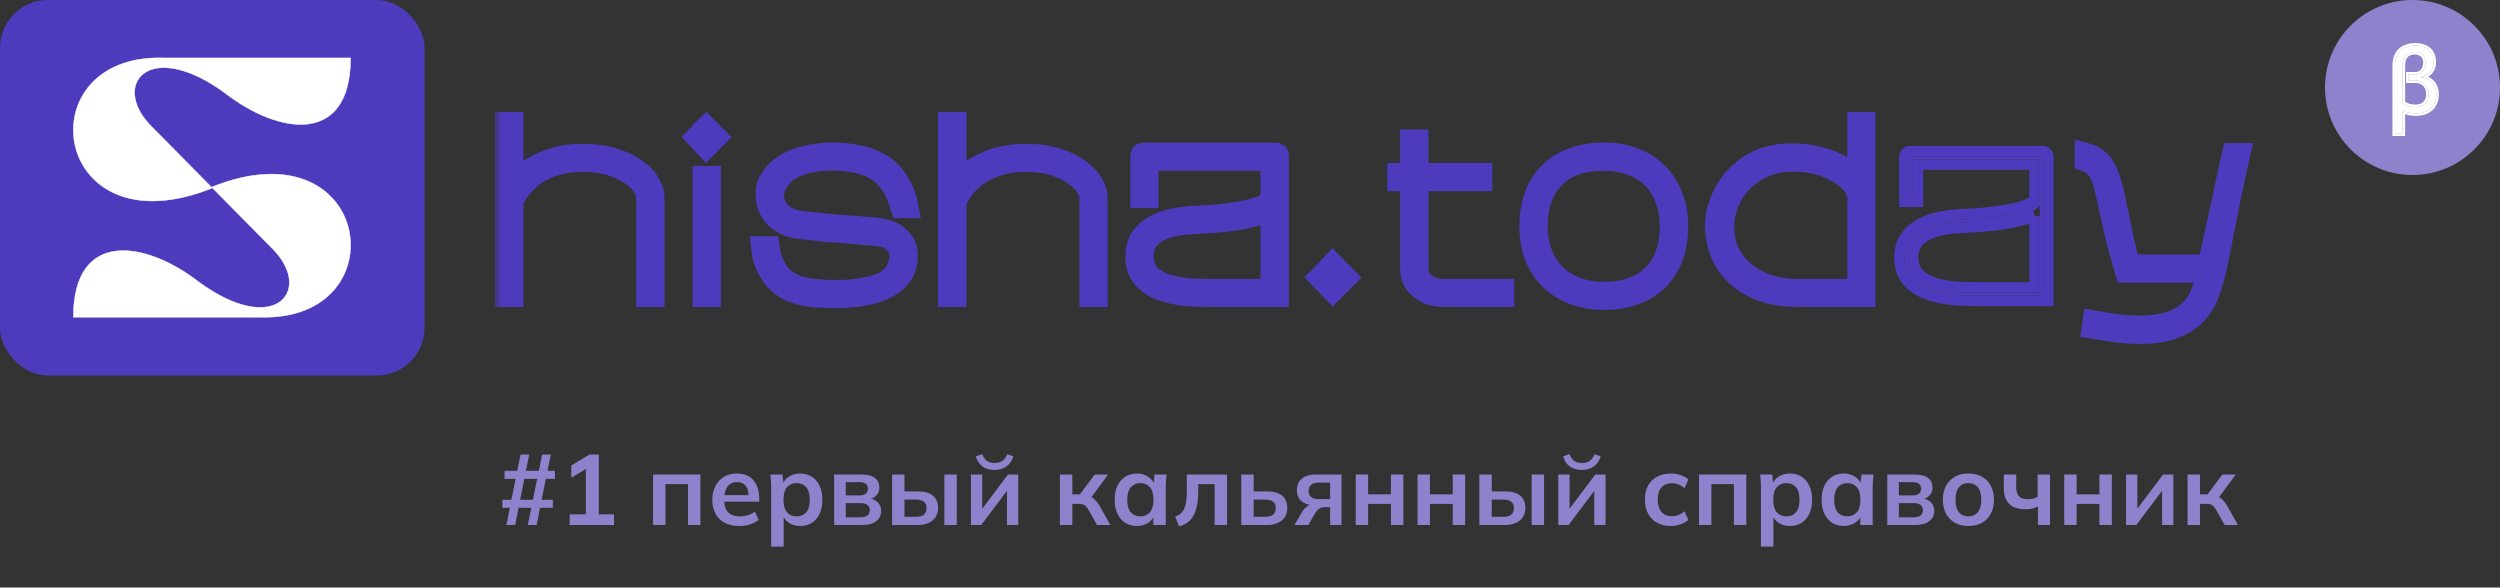 <svg width="200" height="47" viewBox="0 0 200 47" fill="none" xmlns="http://www.w3.org/2000/svg">
<rect x="0" y="0" width="200" height="47" fill="#333333" stroke="none"/>
<path d="M175.005 42V37.96H175.997V39.544H176.605L177.79 37.96H178.861L177.374 39.976L177.158 39.664C177.307 39.68 177.437 39.72 177.549 39.784C177.667 39.848 177.776 39.939 177.878 40.056C177.984 40.168 178.088 40.312 178.189 40.488L179.038 42H177.973L177.286 40.784C177.216 40.661 177.147 40.565 177.077 40.496C177.008 40.427 176.931 40.379 176.846 40.352C176.76 40.325 176.656 40.312 176.533 40.312H175.997V42H175.005Z" fill="#8D82CB"/>
<path d="M170.084 42V37.96H170.988V41.016H170.748L173.044 37.96H173.868V42H172.964V38.936H173.212L170.908 42H170.084Z" fill="#8D82CB"/>
<path d="M165.138 42V37.96H166.13V39.544H167.954V37.96H168.946V42H167.954V40.312H166.13V42H165.138Z" fill="#8D82CB"/>
<path d="M163.034 42V40.528C162.885 40.597 162.73 40.651 162.57 40.688C162.41 40.725 162.242 40.744 162.066 40.744C161.474 40.744 161.032 40.603 160.738 40.32C160.45 40.037 160.306 39.616 160.306 39.056V37.96H161.298V38.968C161.298 39.309 161.373 39.557 161.522 39.712C161.672 39.861 161.912 39.936 162.242 39.936C162.397 39.936 162.536 39.92 162.658 39.888C162.781 39.856 162.898 39.805 163.01 39.736V37.96H164.002V42H163.034Z" fill="#8D82CB"/>
<path d="M157.471 42.08C157.055 42.08 156.695 41.995 156.391 41.824C156.087 41.653 155.85 41.411 155.679 41.096C155.514 40.781 155.431 40.408 155.431 39.976C155.431 39.544 155.514 39.173 155.679 38.864C155.85 38.549 156.087 38.307 156.391 38.136C156.695 37.965 157.055 37.88 157.471 37.88C157.887 37.88 158.247 37.965 158.551 38.136C158.86 38.307 159.098 38.549 159.263 38.864C159.434 39.173 159.519 39.544 159.519 39.976C159.519 40.408 159.434 40.781 159.263 41.096C159.098 41.411 158.86 41.653 158.551 41.824C158.247 41.995 157.887 42.08 157.471 42.08ZM157.471 41.312C157.786 41.312 158.036 41.203 158.223 40.984C158.41 40.76 158.503 40.424 158.503 39.976C158.503 39.528 158.41 39.195 158.223 38.976C158.036 38.757 157.786 38.648 157.471 38.648C157.156 38.648 156.906 38.757 156.719 38.976C156.532 39.195 156.439 39.528 156.439 39.976C156.439 40.424 156.532 40.76 156.719 40.984C156.906 41.203 157.156 41.312 157.471 41.312Z" fill="#8D82CB"/>
<path d="M150.982 42V37.96H153.134C153.641 37.96 154.011 38.053 154.246 38.24C154.481 38.421 154.598 38.68 154.598 39.016C154.598 39.272 154.513 39.485 154.342 39.656C154.171 39.827 153.945 39.933 153.662 39.976V39.864C154.009 39.885 154.275 39.987 154.462 40.168C154.649 40.349 154.742 40.584 154.742 40.872C154.742 41.219 154.609 41.493 154.342 41.696C154.075 41.899 153.697 42 153.206 42H150.982ZM151.91 41.384H153.102C153.337 41.384 153.515 41.336 153.638 41.24C153.766 41.144 153.83 41.003 153.83 40.816C153.83 40.629 153.766 40.488 153.638 40.392C153.515 40.296 153.337 40.248 153.102 40.248H151.91V41.384ZM151.91 39.632H153.014C153.227 39.632 153.393 39.587 153.51 39.496C153.627 39.4 153.686 39.267 153.686 39.096C153.686 38.925 153.627 38.795 153.51 38.704C153.393 38.613 153.227 38.568 153.014 38.568H151.91V39.632Z" fill="#8D82CB"/>
<path d="M147.504 42.08C147.152 42.08 146.842 41.997 146.576 41.832C146.309 41.661 146.101 41.419 145.952 41.104C145.802 40.789 145.728 40.413 145.728 39.976C145.728 39.539 145.802 39.165 145.952 38.856C146.101 38.541 146.309 38.301 146.576 38.136C146.842 37.965 147.152 37.88 147.504 37.88C147.845 37.88 148.144 37.965 148.4 38.136C148.661 38.301 148.834 38.525 148.92 38.808H148.832L148.92 37.96H149.88C149.864 38.125 149.848 38.293 149.832 38.464C149.821 38.635 149.816 38.803 149.816 38.968V42H148.824L148.816 41.168H148.912C148.826 41.445 148.653 41.667 148.392 41.832C148.13 41.997 147.834 42.08 147.504 42.08ZM147.784 41.312C148.098 41.312 148.352 41.203 148.544 40.984C148.736 40.76 148.832 40.424 148.832 39.976C148.832 39.528 148.736 39.195 148.544 38.976C148.352 38.757 148.098 38.648 147.784 38.648C147.469 38.648 147.216 38.757 147.024 38.976C146.832 39.195 146.736 39.528 146.736 39.976C146.736 40.424 146.829 40.76 147.016 40.984C147.208 41.203 147.464 41.312 147.784 41.312Z" fill="#8D82CB"/>
<path d="M140.873 43.728V38.968C140.873 38.803 140.868 38.635 140.857 38.464C140.847 38.293 140.831 38.125 140.809 37.96H141.777L141.865 38.808H141.777C141.857 38.525 142.025 38.301 142.281 38.136C142.543 37.965 142.844 37.88 143.185 37.88C143.543 37.88 143.855 37.965 144.121 38.136C144.388 38.301 144.596 38.541 144.745 38.856C144.895 39.165 144.969 39.539 144.969 39.976C144.969 40.413 144.895 40.789 144.745 41.104C144.596 41.419 144.388 41.661 144.121 41.832C143.855 41.997 143.543 42.08 143.185 42.08C142.849 42.08 142.553 41.997 142.297 41.832C142.041 41.667 141.871 41.445 141.785 41.168H141.873V43.728H140.873ZM142.905 41.312C143.225 41.312 143.481 41.203 143.673 40.984C143.865 40.76 143.961 40.424 143.961 39.976C143.961 39.528 143.865 39.195 143.673 38.976C143.481 38.757 143.225 38.648 142.905 38.648C142.591 38.648 142.337 38.757 142.145 38.976C141.953 39.195 141.857 39.528 141.857 39.976C141.857 40.424 141.953 40.76 142.145 40.984C142.337 41.203 142.591 41.312 142.905 41.312Z" fill="#8D82CB"/>
<path d="M135.92 42V37.96H139.704V42H138.712V38.728H136.912V42H135.92Z" fill="#8D82CB"/>
<path d="M133.667 42.08C133.251 42.08 132.886 41.995 132.571 41.824C132.262 41.653 132.022 41.411 131.851 41.096C131.68 40.776 131.595 40.397 131.595 39.96C131.595 39.523 131.68 39.149 131.851 38.84C132.027 38.531 132.27 38.293 132.579 38.128C132.888 37.963 133.251 37.88 133.667 37.88C133.934 37.88 134.192 37.923 134.443 38.008C134.699 38.088 134.907 38.205 135.067 38.36L134.763 39.056C134.619 38.923 134.456 38.824 134.275 38.76C134.099 38.691 133.926 38.656 133.755 38.656C133.398 38.656 133.118 38.768 132.915 38.992C132.718 39.216 132.619 39.541 132.619 39.968C132.619 40.395 132.718 40.723 132.915 40.952C133.118 41.181 133.398 41.296 133.755 41.296C133.92 41.296 134.091 41.264 134.267 41.2C134.448 41.136 134.614 41.037 134.763 40.904L135.067 41.592C134.902 41.747 134.691 41.867 134.435 41.952C134.184 42.037 133.928 42.08 133.667 42.08Z" fill="#8D82CB"/>
<path d="M124.662 42V37.96H125.566V41.016H125.326L127.622 37.96H128.446V42H127.542V38.936H127.79L125.486 42H124.662ZM126.55 37.592C126.283 37.592 126.048 37.549 125.846 37.464C125.643 37.373 125.475 37.248 125.342 37.088C125.208 36.923 125.112 36.728 125.054 36.504L125.566 36.328C125.656 36.573 125.782 36.755 125.942 36.872C126.102 36.984 126.307 37.04 126.558 37.04C126.808 37.04 127.014 36.984 127.174 36.872C127.334 36.76 127.464 36.581 127.566 36.336L128.054 36.504C127.942 36.861 127.755 37.133 127.494 37.32C127.238 37.501 126.923 37.592 126.55 37.592Z" fill="#8D82CB"/>
<path d="M118.349 42V37.96H119.341V39.312H120.405C120.944 39.312 121.349 39.427 121.621 39.656C121.893 39.88 122.029 40.205 122.029 40.632C122.029 40.909 121.965 41.152 121.837 41.36C121.709 41.563 121.523 41.72 121.277 41.832C121.037 41.944 120.747 42 120.405 42H118.349ZM119.341 41.344H120.269C120.541 41.344 120.749 41.288 120.893 41.176C121.037 41.059 121.109 40.883 121.109 40.648C121.109 40.413 121.037 40.243 120.893 40.136C120.755 40.024 120.547 39.968 120.269 39.968H119.341V41.344ZM122.533 42V37.96H123.525V42H122.533Z" fill="#8D82CB"/>
<path d="M113.404 42V37.96H114.396V39.544H116.22V37.96H117.212V42H116.22V40.312H114.396V42H113.404Z" fill="#8D82CB"/>
<path d="M108.459 42V37.96H109.451V39.544H111.275V37.96H112.267V42H111.275V40.312H109.451V42H108.459Z" fill="#8D82CB"/>
<path d="M103.56 42L104.176 40.936C104.283 40.755 104.413 40.611 104.568 40.504C104.728 40.392 104.893 40.336 105.064 40.336H105.24L105.232 40.424C104.757 40.424 104.392 40.32 104.136 40.112C103.88 39.904 103.752 39.6 103.752 39.2C103.752 38.805 103.883 38.501 104.144 38.288C104.411 38.069 104.8 37.96 105.312 37.96H107.32V42H106.408V40.576H105.952C105.787 40.576 105.64 40.621 105.512 40.712C105.389 40.803 105.285 40.92 105.2 41.064L104.672 42H103.56ZM105.504 39.928H106.408V38.608H105.504C105.232 38.608 105.027 38.667 104.888 38.784C104.755 38.901 104.688 39.061 104.688 39.264C104.688 39.477 104.755 39.643 104.888 39.76C105.027 39.872 105.232 39.928 105.504 39.928Z" fill="#8D82CB"/>
<path d="M99.302 42V37.96H100.294V39.312H101.358C101.897 39.312 102.302 39.427 102.574 39.656C102.846 39.88 102.982 40.205 102.982 40.632C102.982 40.909 102.918 41.152 102.79 41.36C102.662 41.563 102.476 41.72 102.23 41.832C101.99 41.944 101.7 42 101.358 42H99.302ZM100.294 41.344H101.222C101.494 41.344 101.702 41.288 101.846 41.176C101.99 41.059 102.062 40.883 102.062 40.648C102.062 40.413 101.99 40.243 101.846 40.136C101.708 40.024 101.5 39.968 101.222 39.968H100.294V41.344Z" fill="#8D82CB"/>
<path d="M94.323 42.112L94.011 41.328C94.187 41.264 94.334 41.181 94.451 41.08C94.574 40.973 94.67 40.84 94.739 40.68C94.814 40.515 94.867 40.312 94.899 40.072C94.931 39.827 94.947 39.536 94.947 39.2V37.96H98.163V42H97.171V38.728H95.859V39.232C95.859 39.813 95.806 40.301 95.699 40.696C95.593 41.085 95.427 41.395 95.203 41.624C94.979 41.853 94.686 42.016 94.323 42.112Z" fill="#8D82CB"/>
<path d="M90.949 42.08C90.597 42.08 90.288 41.997 90.021 41.832C89.754 41.661 89.546 41.419 89.397 41.104C89.248 40.789 89.173 40.413 89.173 39.976C89.173 39.539 89.248 39.165 89.397 38.856C89.546 38.541 89.754 38.301 90.021 38.136C90.288 37.965 90.597 37.88 90.949 37.88C91.29 37.88 91.589 37.965 91.845 38.136C92.106 38.301 92.28 38.525 92.365 38.808H92.277L92.365 37.96H93.325C93.309 38.125 93.293 38.293 93.277 38.464C93.266 38.635 93.261 38.803 93.261 38.968V42H92.269L92.261 41.168H92.357C92.272 41.445 92.098 41.667 91.837 41.832C91.576 41.997 91.28 42.08 90.949 42.08ZM91.229 41.312C91.544 41.312 91.797 41.203 91.989 40.984C92.181 40.76 92.277 40.424 92.277 39.976C92.277 39.528 92.181 39.195 91.989 38.976C91.797 38.757 91.544 38.648 91.229 38.648C90.914 38.648 90.661 38.757 90.469 38.976C90.277 39.195 90.181 39.528 90.181 39.976C90.181 40.424 90.274 40.76 90.461 40.984C90.653 41.203 90.909 41.312 91.229 41.312Z" fill="#8D82CB"/>
<path d="M84.795 42V37.96H85.787V39.544H86.395L87.579 37.96H88.651L87.163 39.976L86.947 39.664C87.096 39.68 87.227 39.72 87.339 39.784C87.456 39.848 87.565 39.939 87.667 40.056C87.773 40.168 87.877 40.312 87.979 40.488L88.827 42H87.763L87.075 40.784C87.005 40.661 86.936 40.565 86.867 40.496C86.797 40.427 86.72 40.379 86.635 40.352C86.549 40.325 86.445 40.312 86.323 40.312H85.787V42H84.795Z" fill="#8D82CB"/>
<path d="M77.677 42V37.96H78.581V41.016H78.341L80.637 37.96H81.461V42H80.557V38.936H80.805L78.501 42H77.677ZM79.565 37.592C79.299 37.592 79.064 37.549 78.861 37.464C78.659 37.373 78.491 37.248 78.357 37.088C78.224 36.923 78.128 36.728 78.069 36.504L78.581 36.328C78.672 36.573 78.797 36.755 78.957 36.872C79.117 36.984 79.323 37.04 79.573 37.04C79.824 37.04 80.029 36.984 80.189 36.872C80.349 36.76 80.48 36.581 80.581 36.336L81.069 36.504C80.957 36.861 80.771 37.133 80.509 37.32C80.253 37.501 79.939 37.592 79.565 37.592Z" fill="#8D82CB"/>
<path d="M71.365 42V37.96H72.357V39.312H73.421C73.96 39.312 74.365 39.427 74.637 39.656C74.909 39.88 75.045 40.205 75.045 40.632C75.045 40.909 74.981 41.152 74.853 41.36C74.725 41.563 74.538 41.72 74.293 41.832C74.053 41.944 73.762 42 73.421 42H71.365ZM72.357 41.344H73.285C73.557 41.344 73.765 41.288 73.909 41.176C74.053 41.059 74.125 40.883 74.125 40.648C74.125 40.413 74.053 40.243 73.909 40.136C73.77 40.024 73.562 39.968 73.285 39.968H72.357V41.344ZM75.549 42V37.96H76.541V42H75.549Z" fill="#8D82CB"/>
<path d="M66.732 42V37.96H68.884C69.391 37.96 69.761 38.053 69.996 38.24C70.231 38.421 70.348 38.68 70.348 39.016C70.348 39.272 70.263 39.485 70.092 39.656C69.921 39.827 69.695 39.933 69.412 39.976V39.864C69.759 39.885 70.025 39.987 70.212 40.168C70.399 40.349 70.492 40.584 70.492 40.872C70.492 41.219 70.359 41.493 70.092 41.696C69.825 41.899 69.447 42 68.956 42H66.732ZM67.66 41.384H68.852C69.087 41.384 69.265 41.336 69.388 41.24C69.516 41.144 69.58 41.003 69.58 40.816C69.58 40.629 69.516 40.488 69.388 40.392C69.265 40.296 69.087 40.248 68.852 40.248H67.66V41.384ZM67.66 39.632H68.764C68.977 39.632 69.143 39.587 69.26 39.496C69.377 39.4 69.436 39.267 69.436 39.096C69.436 38.925 69.377 38.795 69.26 38.704C69.143 38.613 68.977 38.568 68.764 38.568H67.66V39.632Z" fill="#8D82CB"/>
<path d="M61.694 43.728V38.968C61.694 38.803 61.688 38.635 61.678 38.464C61.667 38.293 61.651 38.125 61.63 37.96H62.598L62.686 38.808H62.598C62.678 38.525 62.846 38.301 63.102 38.136C63.363 37.965 63.664 37.88 64.006 37.88C64.363 37.88 64.675 37.965 64.942 38.136C65.208 38.301 65.416 38.541 65.566 38.856C65.715 39.165 65.79 39.539 65.79 39.976C65.79 40.413 65.715 40.789 65.566 41.104C65.416 41.419 65.208 41.661 64.942 41.832C64.675 41.997 64.363 42.08 64.006 42.08C63.67 42.08 63.374 41.997 63.118 41.832C62.862 41.667 62.691 41.445 62.606 41.168H62.694V43.728H61.694ZM63.726 41.312C64.046 41.312 64.302 41.203 64.494 40.984C64.686 40.76 64.782 40.424 64.782 39.976C64.782 39.528 64.686 39.195 64.494 38.976C64.302 38.757 64.046 38.648 63.726 38.648C63.411 38.648 63.158 38.757 62.966 38.976C62.774 39.195 62.678 39.528 62.678 39.976C62.678 40.424 62.774 40.76 62.966 40.984C63.158 41.203 63.411 41.312 63.726 41.312Z" fill="#8D82CB"/>
<path d="M59.154 42.08C58.476 42.08 57.946 41.893 57.562 41.52C57.178 41.147 56.986 40.635 56.986 39.984C56.986 39.563 57.068 39.195 57.234 38.88C57.399 38.565 57.628 38.32 57.922 38.144C58.22 37.968 58.567 37.88 58.962 37.88C59.351 37.88 59.676 37.963 59.938 38.128C60.199 38.293 60.396 38.525 60.53 38.824C60.668 39.123 60.738 39.472 60.738 39.872V40.136H57.794V39.608H60.026L59.89 39.72C59.89 39.347 59.81 39.061 59.65 38.864C59.495 38.667 59.268 38.568 58.97 38.568C58.639 38.568 58.383 38.685 58.202 38.92C58.026 39.155 57.938 39.483 57.938 39.904V40.008C57.938 40.445 58.044 40.773 58.258 40.992C58.476 41.205 58.783 41.312 59.178 41.312C59.407 41.312 59.62 41.283 59.818 41.224C60.02 41.16 60.212 41.059 60.394 40.92L60.69 41.592C60.498 41.747 60.268 41.867 60.002 41.952C59.735 42.037 59.452 42.08 59.154 42.08Z" fill="#8D82CB"/>
<path d="M52.248 42V37.96H56.032V42H55.04V38.728H53.24V42H52.248Z" fill="#8D82CB"/>
<path d="M45.575 42V41.144H46.871V37.224H47.367L45.703 38.216V37.24L47.167 36.36H47.904V41.144H49.12V42H45.575Z" fill="#8D82CB"/>
<path d="M40.515 42L40.787 40.624H40.187V39.984H40.907L41.251 38.312H40.363V37.664H41.379L41.643 36.36H42.339L42.075 37.664H43.107L43.371 36.36H44.067L43.803 37.664H44.395V38.312H43.667L43.331 39.984H44.227V40.624H43.203L42.931 42H42.227L42.507 40.624H41.483L41.219 42H40.515ZM41.611 39.984H42.635L42.971 38.312H41.947L41.611 39.984Z" fill="#8D82CB"/>
<mask id="path-28-outside-1_22_5" maskUnits="userSpaceOnUse" x="39.6" y="7.958" width="141" height="20" fill="black">
<rect fill="white" x="39.6" y="7.958" width="141" height="20"/>
<path d="M40.6 9.958H40.874V15.406C41.105 14.979 41.409 14.587 41.786 14.231C42.163 13.875 42.594 13.572 43.081 13.323C43.567 13.062 44.102 12.86 44.685 12.718C45.281 12.575 45.907 12.504 46.563 12.504C47.56 12.504 48.411 12.623 49.116 12.86C49.834 13.086 50.417 13.37 50.867 13.715C51.317 14.047 51.645 14.403 51.852 14.783C52.058 15.151 52.161 15.471 52.161 15.744V23.561H51.906V15.744C51.906 15.519 51.803 15.24 51.596 14.908C51.402 14.563 51.086 14.231 50.648 13.911C50.222 13.59 49.669 13.317 48.989 13.091C48.32 12.866 47.512 12.753 46.563 12.753C45.883 12.753 45.275 12.825 44.74 12.967C44.205 13.109 43.731 13.287 43.318 13.501C42.904 13.715 42.552 13.952 42.26 14.213C41.968 14.474 41.725 14.729 41.531 14.979C41.36 15.216 41.208 15.448 41.075 15.673C40.941 15.899 40.874 16.166 40.874 16.474V23.561H40.6V9.958Z"/>
<path d="M56.675 14.267V23.561H56.402V14.267H56.675ZM55.91 10.973L55.928 10.955C55.952 10.931 55.995 10.89 56.056 10.83C56.116 10.759 56.177 10.688 56.238 10.617C56.274 10.569 56.311 10.528 56.347 10.492C56.396 10.445 56.444 10.397 56.493 10.35L57.113 10.973L56.493 11.596L55.91 10.973Z"/>
<path d="M61.652 21.602C61.336 21.032 61.166 20.604 61.097 19.9H61.389C61.458 20.419 61.561 20.789 61.889 21.442C62.217 22.095 62.728 22.575 63.421 22.884C63.712 23.038 64.168 23.163 64.788 23.258C65.42 23.353 66.107 23.4 66.849 23.4C67.299 23.4 67.748 23.383 68.198 23.347C68.66 23.299 69.092 23.228 69.493 23.133C69.906 23.038 70.283 22.92 70.624 22.777C70.964 22.623 71.237 22.439 71.444 22.225C71.712 21.952 71.894 21.661 71.991 21.353C72.1 21.044 72.155 20.771 72.155 20.534C72.155 20.403 72.125 20.213 72.064 19.964C72.015 19.715 71.833 19.454 71.517 19.181C71.189 18.896 70.721 18.73 70.113 18.682C69.785 18.658 69.487 18.635 69.219 18.611C68.964 18.587 68.733 18.563 68.526 18.54L67.523 18.451C67.256 18.427 67.025 18.409 66.831 18.397C66.648 18.385 66.442 18.373 66.211 18.362C65.98 18.338 65.694 18.308 65.353 18.273C65.013 18.237 64.557 18.184 63.986 18.112C63.548 18.065 63.165 17.958 62.837 17.792C62.521 17.626 62.26 17.43 62.053 17.204C61.846 16.967 61.694 16.712 61.597 16.439C61.5 16.154 61.451 15.875 61.451 15.602C61.451 15.543 61.457 15.394 61.469 15.157C61.482 14.908 61.627 14.587 61.907 14.195C62.15 13.851 62.454 13.566 62.819 13.341C63.184 13.103 63.579 12.919 64.004 12.789C64.442 12.646 64.885 12.546 65.335 12.486C65.785 12.427 66.211 12.397 66.612 12.397C66.977 12.397 67.365 12.421 67.779 12.468C68.204 12.516 68.648 12.599 69.11 12.718C69.122 12.718 69.134 12.724 69.146 12.735C69.159 12.735 69.171 12.735 69.183 12.735C70.24 13.056 71.031 13.59 71.553 14.338C71.754 14.625 72.246 15.312 72.46 16.452H72.203C71.945 15.664 71.967 15.667 71.663 15.086C71.359 14.504 70.964 14.035 70.478 13.679C69.991 13.311 69.42 13.05 68.763 12.896C68.107 12.729 67.378 12.646 66.575 12.646C65.846 12.646 65.183 12.718 64.588 12.86C64.004 13.002 63.536 13.181 63.184 13.394C62.782 13.632 62.436 13.958 62.144 14.373C61.865 14.789 61.725 15.222 61.725 15.673C61.725 16.219 61.931 16.7 62.345 17.115C62.77 17.531 63.33 17.78 64.022 17.863C64.606 17.922 65.062 17.97 65.39 18.006C65.73 18.041 66.01 18.071 66.229 18.095C66.448 18.106 66.642 18.124 66.812 18.148C66.995 18.16 67.213 18.178 67.469 18.201C67.736 18.213 68.071 18.237 68.472 18.273C68.885 18.308 69.438 18.356 70.131 18.415C70.447 18.451 70.745 18.516 71.025 18.611C71.304 18.706 71.547 18.842 71.754 19.02C71.961 19.187 72.125 19.388 72.246 19.626C72.368 19.863 72.429 20.142 72.429 20.463C72.429 21.104 72.258 21.632 71.918 22.047C71.59 22.451 71.158 22.771 70.624 23.009C70.101 23.246 69.505 23.412 68.836 23.507C68.18 23.602 67.523 23.65 66.867 23.65C66.247 23.65 65.67 23.626 65.135 23.578C64.612 23.531 64.132 23.436 63.694 23.294C63.257 23.139 62.867 22.931 62.527 22.67C62.187 22.397 61.895 22.041 61.652 21.602Z"/>
<path d="M76.048 9.958H76.321V15.406C76.552 14.979 76.856 14.587 77.233 14.231C77.61 13.875 78.041 13.572 78.528 13.323C79.014 13.062 79.549 12.86 80.132 12.718C80.728 12.575 81.354 12.504 82.011 12.504C83.007 12.504 83.858 12.623 84.564 12.86C85.281 13.086 85.864 13.37 86.314 13.715C86.764 14.047 87.092 14.403 87.299 14.783C87.505 15.151 87.609 15.471 87.609 15.744V23.561H87.353V15.744C87.353 15.519 87.25 15.24 87.043 14.908C86.849 14.563 86.533 14.231 86.095 13.911C85.67 13.59 85.117 13.317 84.436 13.091C83.767 12.866 82.959 12.753 82.011 12.753C81.33 12.753 80.722 12.825 80.187 12.967C79.652 13.109 79.178 13.287 78.765 13.501C78.351 13.715 77.999 13.952 77.707 14.213C77.415 14.474 77.172 14.729 76.978 14.979C76.808 15.216 76.656 15.448 76.522 15.673C76.388 15.899 76.321 16.166 76.321 16.474V23.561H76.048V9.958Z"/>
<path d="M95.037 17.756C94.721 17.78 94.375 17.828 93.998 17.899C93.633 17.97 93.281 18.077 92.94 18.219C92.6 18.362 92.29 18.552 92.01 18.789C91.743 19.015 91.554 19.293 91.445 19.626C91.336 19.899 91.287 20.195 91.299 20.516C91.299 20.896 91.378 21.258 91.536 21.602C91.694 21.934 91.943 22.207 92.284 22.421C92.576 22.635 92.91 22.801 93.287 22.92C93.676 23.038 94.071 23.127 94.472 23.187C94.885 23.246 95.293 23.282 95.694 23.294C96.107 23.305 96.484 23.311 96.824 23.311H101.839V16.367C101.705 16.534 101.499 16.682 101.219 16.813C100.952 16.931 100.648 17.038 100.307 17.133C99.967 17.228 99.602 17.311 99.213 17.382C98.824 17.442 98.447 17.495 98.082 17.543C97.718 17.578 97.377 17.608 97.061 17.632C96.745 17.655 96.484 17.673 96.277 17.685C95.9 17.709 95.597 17.727 95.365 17.738C95.305 17.75 95.238 17.756 95.165 17.756H95.037ZM91.026 20.534C91.026 19.988 91.141 19.531 91.372 19.163C91.615 18.795 91.925 18.498 92.302 18.273C92.691 18.035 93.123 17.857 93.597 17.738C94.071 17.62 94.545 17.543 95.019 17.507C95.129 17.483 95.372 17.465 95.749 17.454C95.979 17.442 96.283 17.424 96.66 17.4C97.049 17.377 97.469 17.341 97.918 17.293C98.368 17.234 98.818 17.169 99.268 17.098C99.73 17.014 100.144 16.919 100.52 16.813C100.897 16.694 101.213 16.552 101.456 16.385C101.699 16.219 101.827 16.029 101.839 15.816V12.664H91.682V15.641H91.427V12.433V12.433C91.427 12.423 91.435 12.415 91.445 12.415H102.079C102.098 12.415 102.112 12.43 102.112 12.448V23.561H96.824C96.46 23.561 96.064 23.555 95.639 23.543C95.214 23.519 94.782 23.477 94.344 23.418C93.919 23.347 93.505 23.246 93.104 23.115C92.703 22.985 92.345 22.807 92.028 22.581C91.725 22.356 91.481 22.077 91.299 21.744C91.117 21.412 91.026 21.009 91.026 20.534Z"/>
<path d="M105.761 22.207L105.779 22.19C105.816 22.154 105.876 22.089 105.961 21.994C106.059 21.899 106.156 21.798 106.253 21.691L106.618 21.299L107.511 22.207L106.618 23.098L105.761 22.207Z"/>
<path d="M113.008 14.041V11.364H113.281V14.041H118.387V14.29H113.281V21.513C113.281 21.81 113.342 22.071 113.464 22.296C113.597 22.522 113.768 22.712 113.974 22.866C114.193 23.009 114.43 23.121 114.685 23.204C114.953 23.276 115.226 23.311 115.506 23.311H120.138V23.561H115.506C115.153 23.561 114.825 23.513 114.521 23.418C114.23 23.311 113.968 23.169 113.737 22.991C113.506 22.813 113.324 22.599 113.19 22.35C113.069 22.101 113.008 21.822 113.008 21.513V14.29H111.987V14.041H113.008Z"/>
<path d="M122.549 18.112C122.549 17.21 122.683 16.403 122.95 15.691C123.217 14.979 123.6 14.379 124.099 13.893C124.609 13.406 125.217 13.038 125.922 12.789C126.64 12.528 127.436 12.397 128.311 12.397C129.186 12.397 129.977 12.534 130.682 12.807C131.399 13.08 132.007 13.471 132.505 13.982C133.004 14.48 133.387 15.08 133.654 15.78C133.921 16.48 134.055 17.258 134.055 18.112C134.055 19.026 133.921 19.834 133.654 20.534C133.387 21.234 133.004 21.828 132.505 22.314C132.007 22.801 131.399 23.169 130.682 23.418C129.977 23.667 129.186 23.792 128.311 23.792C127.436 23.792 126.64 23.655 125.922 23.383C125.217 23.11 124.609 22.724 124.099 22.225C123.6 21.727 123.217 21.133 122.95 20.445C122.683 19.744 122.549 18.967 122.549 18.112ZM124.245 14.106C123.296 15.068 122.822 16.403 122.822 18.112C122.822 18.931 122.95 19.673 123.205 20.338C123.461 21.003 123.825 21.572 124.299 22.047C124.786 22.522 125.363 22.89 126.032 23.151C126.713 23.412 127.472 23.543 128.311 23.543C129.186 23.543 129.958 23.418 130.627 23.169C131.308 22.92 131.879 22.564 132.341 22.101C132.815 21.626 133.174 21.056 133.417 20.391C133.66 19.715 133.782 18.955 133.782 18.112C133.782 17.293 133.654 16.552 133.399 15.887C133.156 15.21 132.797 14.635 132.323 14.16C131.849 13.685 131.271 13.317 130.59 13.056C129.922 12.795 129.162 12.664 128.311 12.664C126.548 12.664 125.193 13.145 124.245 14.106Z"/>
<path d="M137.752 20.035C137.642 19.727 137.557 19.418 137.497 19.109C137.436 18.789 137.405 18.468 137.405 18.148C137.405 18.124 137.399 18.059 137.387 17.952C137.387 17.845 137.399 17.697 137.424 17.507C137.448 17.317 137.491 17.098 137.551 16.848C137.624 16.587 137.728 16.29 137.861 15.958C138.141 15.293 138.53 14.706 139.028 14.195C139.539 13.661 140.153 13.24 140.87 12.931C141.587 12.623 142.42 12.468 143.368 12.468C144.061 12.468 144.699 12.54 145.283 12.682C145.866 12.813 146.389 12.991 146.851 13.216C147.313 13.43 147.708 13.685 148.036 13.982C148.365 14.267 148.614 14.563 148.784 14.872V9.958H149.039V23.561H143.861C143.01 23.561 142.244 23.471 141.563 23.294C140.894 23.104 140.305 22.848 139.794 22.528C139.284 22.207 138.858 21.834 138.518 21.406C138.19 20.979 137.934 20.522 137.752 20.035ZM137.734 18.184C137.734 18.896 137.873 19.566 138.153 20.195C138.445 20.813 138.852 21.353 139.375 21.816C139.91 22.279 140.554 22.647 141.308 22.92C142.061 23.181 142.912 23.311 143.861 23.311H148.784V15.744C148.76 15.507 148.681 15.264 148.547 15.014C148.413 14.753 148.207 14.498 147.927 14.249C147.477 13.833 146.869 13.477 146.104 13.181C145.338 12.884 144.426 12.735 143.368 12.735C142.554 12.735 141.8 12.884 141.107 13.181C140.426 13.477 139.831 13.875 139.32 14.373C138.822 14.872 138.433 15.454 138.153 16.118C137.873 16.771 137.734 17.459 137.734 18.184Z"/>
<path d="M166.983 12.466C167.165 12.514 167.329 12.591 167.475 12.698C167.633 12.793 167.779 12.905 167.913 13.036C168.132 13.273 168.314 13.57 168.46 13.926C168.618 14.271 168.752 14.74 168.861 15.155C168.983 15.559 169.039 15.922 169.124 16.385C169.221 16.836 169.313 17.181 169.398 17.632C169.52 18.308 169.694 19.048 169.828 19.677C169.961 20.294 170.132 20.852 170.338 21.351H176.793L178.726 12.448H179L178.935 12.73L178.872 13.018C178.872 13.018 178.787 13.404 178.726 13.641C178.678 13.879 178.623 14.146 178.562 14.443C178.477 14.822 178.386 15.238 178.289 15.689C178.191 16.14 178.117 16.681 178.007 17.156C177.91 17.619 177.842 17.994 177.733 18.481C177.635 18.956 177.572 19.416 177.475 19.855C177.366 20.378 177.241 20.943 177.132 21.465C177.022 21.987 176.857 22.506 176.702 23.024C176.508 23.677 176.24 24.217 175.9 24.645C175.572 25.084 175.183 25.434 174.733 25.695C174.295 25.968 173.809 26.164 173.274 26.282C172.739 26.413 172.174 26.49 171.578 26.514H171.104C170.557 26.514 169.998 26.478 169.426 26.407C168.867 26.336 168.241 26.241 167.548 26.122L167.585 25.855C168.278 25.974 168.904 26.069 169.463 26.14C170.022 26.211 170.569 26.247 171.104 26.247H171.56C172.156 26.223 172.715 26.146 173.238 26.015C173.76 25.897 174.228 25.707 174.642 25.446C175.055 25.197 175.414 24.864 175.718 24.449C176.021 24.045 176.259 23.547 176.429 22.953L176.72 21.6H170.156L169.725 20.067L169.261 18.257L168.861 16.385C168.764 15.922 168.684 15.559 168.574 15.155C168.465 14.74 168.381 14.336 168.223 14.015C168.077 13.695 167.901 13.428 167.694 13.214C167.487 12.989 167.25 12.834 166.983 12.751V12.466Z"/>
</mask>
<path d="M40.6 9.958H40.874V15.406C41.105 14.979 41.409 14.587 41.786 14.231C42.163 13.875 42.594 13.572 43.081 13.323C43.567 13.062 44.102 12.86 44.685 12.718C45.281 12.575 45.907 12.504 46.563 12.504C47.56 12.504 48.411 12.623 49.116 12.86C49.834 13.086 50.417 13.37 50.867 13.715C51.317 14.047 51.645 14.403 51.852 14.783C52.058 15.151 52.161 15.471 52.161 15.744V23.561H51.906V15.744C51.906 15.519 51.803 15.24 51.596 14.908C51.402 14.563 51.086 14.231 50.648 13.911C50.222 13.59 49.669 13.317 48.989 13.091C48.32 12.866 47.512 12.753 46.563 12.753C45.883 12.753 45.275 12.825 44.74 12.967C44.205 13.109 43.731 13.287 43.318 13.501C42.904 13.715 42.552 13.952 42.26 14.213C41.968 14.474 41.725 14.729 41.531 14.979C41.36 15.216 41.208 15.448 41.075 15.673C40.941 15.899 40.874 16.166 40.874 16.474V23.561H40.6V9.958Z" fill="#4D3BBD"/>
<path d="M56.675 14.267V23.561H56.402V14.267H56.675ZM55.91 10.973L55.928 10.955C55.952 10.931 55.995 10.89 56.056 10.83C56.116 10.759 56.177 10.688 56.238 10.617C56.274 10.569 56.311 10.528 56.347 10.492C56.396 10.445 56.444 10.397 56.493 10.35L57.113 10.973L56.493 11.596L55.91 10.973Z" fill="#4D3BBD"/>
<path d="M61.652 21.602C61.336 21.032 61.166 20.604 61.097 19.9H61.389C61.458 20.419 61.561 20.789 61.889 21.442C62.217 22.095 62.728 22.575 63.421 22.884C63.712 23.038 64.168 23.163 64.788 23.258C65.42 23.353 66.107 23.4 66.849 23.4C67.299 23.4 67.748 23.383 68.198 23.347C68.66 23.299 69.092 23.228 69.493 23.133C69.906 23.038 70.283 22.92 70.624 22.777C70.964 22.623 71.237 22.439 71.444 22.225C71.712 21.952 71.894 21.661 71.991 21.353C72.1 21.044 72.155 20.771 72.155 20.534C72.155 20.403 72.125 20.213 72.064 19.964C72.015 19.715 71.833 19.454 71.517 19.181C71.189 18.896 70.721 18.73 70.113 18.682C69.785 18.658 69.487 18.635 69.219 18.611C68.964 18.587 68.733 18.563 68.526 18.54L67.523 18.451C67.256 18.427 67.025 18.409 66.831 18.397C66.648 18.385 66.442 18.373 66.211 18.362C65.98 18.338 65.694 18.308 65.353 18.273C65.013 18.237 64.557 18.184 63.986 18.112C63.548 18.065 63.165 17.958 62.837 17.792C62.521 17.626 62.26 17.43 62.053 17.204C61.846 16.967 61.694 16.712 61.597 16.439C61.5 16.154 61.451 15.875 61.451 15.602C61.451 15.543 61.457 15.394 61.469 15.157C61.482 14.908 61.627 14.587 61.907 14.195C62.15 13.851 62.454 13.566 62.819 13.341C63.184 13.103 63.579 12.919 64.004 12.789C64.442 12.646 64.885 12.546 65.335 12.486C65.785 12.427 66.211 12.397 66.612 12.397C66.977 12.397 67.365 12.421 67.779 12.468C68.204 12.516 68.648 12.599 69.11 12.718C69.122 12.718 69.134 12.724 69.146 12.735C69.159 12.735 69.171 12.735 69.183 12.735C70.24 13.056 71.031 13.59 71.553 14.338C71.754 14.625 72.246 15.312 72.46 16.452H72.203C71.945 15.664 71.967 15.667 71.663 15.086C71.359 14.504 70.964 14.035 70.478 13.679C69.991 13.311 69.42 13.05 68.763 12.896C68.107 12.729 67.378 12.646 66.575 12.646C65.846 12.646 65.183 12.718 64.588 12.86C64.004 13.002 63.536 13.181 63.184 13.394C62.782 13.632 62.436 13.958 62.144 14.373C61.865 14.789 61.725 15.222 61.725 15.673C61.725 16.219 61.931 16.7 62.345 17.115C62.77 17.531 63.33 17.78 64.022 17.863C64.606 17.922 65.062 17.97 65.39 18.006C65.73 18.041 66.01 18.071 66.229 18.095C66.448 18.106 66.642 18.124 66.812 18.148C66.995 18.16 67.213 18.178 67.469 18.201C67.736 18.213 68.071 18.237 68.472 18.273C68.885 18.308 69.438 18.356 70.131 18.415C70.447 18.451 70.745 18.516 71.025 18.611C71.304 18.706 71.547 18.842 71.754 19.02C71.961 19.187 72.125 19.388 72.246 19.626C72.368 19.863 72.429 20.142 72.429 20.463C72.429 21.104 72.258 21.632 71.918 22.047C71.59 22.451 71.158 22.771 70.624 23.009C70.101 23.246 69.505 23.412 68.836 23.507C68.18 23.602 67.523 23.65 66.867 23.65C66.247 23.65 65.67 23.626 65.135 23.578C64.612 23.531 64.132 23.436 63.694 23.294C63.257 23.139 62.867 22.931 62.527 22.67C62.187 22.397 61.895 22.041 61.652 21.602Z" fill="#4D3BBD"/>
<path d="M76.048 9.958H76.321V15.406C76.552 14.979 76.856 14.587 77.233 14.231C77.61 13.875 78.041 13.572 78.528 13.323C79.014 13.062 79.549 12.86 80.132 12.718C80.728 12.575 81.354 12.504 82.011 12.504C83.007 12.504 83.858 12.623 84.564 12.86C85.281 13.086 85.864 13.37 86.314 13.715C86.764 14.047 87.092 14.403 87.299 14.783C87.505 15.151 87.609 15.471 87.609 15.744V23.561H87.353V15.744C87.353 15.519 87.25 15.24 87.043 14.908C86.849 14.563 86.533 14.231 86.095 13.911C85.67 13.59 85.117 13.317 84.436 13.091C83.767 12.866 82.959 12.753 82.011 12.753C81.33 12.753 80.722 12.825 80.187 12.967C79.652 13.109 79.178 13.287 78.765 13.501C78.351 13.715 77.999 13.952 77.707 14.213C77.415 14.474 77.172 14.729 76.978 14.979C76.808 15.216 76.656 15.448 76.522 15.673C76.388 15.899 76.321 16.166 76.321 16.474V23.561H76.048V9.958Z" fill="#4D3BBD"/>
<path d="M95.037 17.756C94.721 17.78 94.375 17.828 93.998 17.899C93.633 17.97 93.281 18.077 92.94 18.219C92.6 18.362 92.29 18.552 92.01 18.789C91.743 19.015 91.554 19.293 91.445 19.626C91.336 19.899 91.287 20.195 91.299 20.516C91.299 20.896 91.378 21.258 91.536 21.602C91.694 21.934 91.943 22.207 92.284 22.421C92.576 22.635 92.91 22.801 93.287 22.92C93.676 23.038 94.071 23.127 94.472 23.187C94.885 23.246 95.293 23.282 95.694 23.294C96.107 23.305 96.484 23.311 96.824 23.311H101.839V16.367C101.705 16.534 101.499 16.682 101.219 16.813C100.952 16.931 100.648 17.038 100.307 17.133C99.967 17.228 99.602 17.311 99.213 17.382C98.824 17.442 98.447 17.495 98.082 17.543C97.718 17.578 97.377 17.608 97.061 17.632C96.745 17.655 96.484 17.673 96.277 17.685C95.9 17.709 95.597 17.727 95.365 17.738C95.305 17.75 95.238 17.756 95.165 17.756H95.037ZM91.026 20.534C91.026 19.988 91.141 19.531 91.372 19.163C91.615 18.795 91.925 18.498 92.302 18.273C92.691 18.035 93.123 17.857 93.597 17.738C94.071 17.62 94.545 17.543 95.019 17.507C95.129 17.483 95.372 17.465 95.749 17.454C95.979 17.442 96.283 17.424 96.66 17.4C97.049 17.377 97.469 17.341 97.918 17.293C98.368 17.234 98.818 17.169 99.268 17.098C99.73 17.014 100.144 16.919 100.52 16.813C100.897 16.694 101.213 16.552 101.456 16.385C101.699 16.219 101.827 16.029 101.839 15.816V12.664H91.682V15.641H91.427V12.433V12.433C91.427 12.423 91.435 12.415 91.445 12.415H102.079C102.098 12.415 102.112 12.43 102.112 12.448V23.561H96.824C96.46 23.561 96.064 23.555 95.639 23.543C95.214 23.519 94.782 23.477 94.344 23.418C93.919 23.347 93.505 23.246 93.104 23.115C92.703 22.985 92.345 22.807 92.028 22.581C91.725 22.356 91.481 22.077 91.299 21.744C91.117 21.412 91.026 21.009 91.026 20.534Z" fill="#4D3BBD"/>
<path d="M105.761 22.207L105.779 22.19C105.816 22.154 105.876 22.089 105.961 21.994C106.059 21.899 106.156 21.798 106.253 21.691L106.618 21.299L107.511 22.207L106.618 23.098L105.761 22.207Z" fill="#4D3BBD"/>
<path d="M113.008 14.041V11.364H113.281V14.041H118.387V14.29H113.281V21.513C113.281 21.81 113.342 22.071 113.464 22.296C113.597 22.522 113.768 22.712 113.974 22.866C114.193 23.009 114.43 23.121 114.685 23.204C114.953 23.276 115.226 23.311 115.506 23.311H120.138V23.561H115.506C115.153 23.561 114.825 23.513 114.521 23.418C114.23 23.311 113.968 23.169 113.737 22.991C113.506 22.813 113.324 22.599 113.19 22.35C113.069 22.101 113.008 21.822 113.008 21.513V14.29H111.987V14.041H113.008Z" fill="#4D3BBD"/>
<path d="M122.549 18.112C122.549 17.21 122.683 16.403 122.95 15.691C123.217 14.979 123.6 14.379 124.099 13.893C124.609 13.406 125.217 13.038 125.922 12.789C126.64 12.528 127.436 12.397 128.311 12.397C129.186 12.397 129.977 12.534 130.682 12.807C131.399 13.08 132.007 13.471 132.505 13.982C133.004 14.48 133.387 15.08 133.654 15.78C133.921 16.48 134.055 17.258 134.055 18.112C134.055 19.026 133.921 19.834 133.654 20.534C133.387 21.234 133.004 21.828 132.505 22.314C132.007 22.801 131.399 23.169 130.682 23.418C129.977 23.667 129.186 23.792 128.311 23.792C127.436 23.792 126.64 23.655 125.922 23.383C125.217 23.11 124.609 22.724 124.099 22.225C123.6 21.727 123.217 21.133 122.95 20.445C122.683 19.744 122.549 18.967 122.549 18.112ZM124.245 14.106C123.296 15.068 122.822 16.403 122.822 18.112C122.822 18.931 122.95 19.673 123.205 20.338C123.461 21.003 123.825 21.572 124.299 22.047C124.786 22.522 125.363 22.89 126.032 23.151C126.713 23.412 127.472 23.543 128.311 23.543C129.186 23.543 129.958 23.418 130.627 23.169C131.308 22.92 131.879 22.564 132.341 22.101C132.815 21.626 133.174 21.056 133.417 20.391C133.66 19.715 133.782 18.955 133.782 18.112C133.782 17.293 133.654 16.552 133.399 15.887C133.156 15.21 132.797 14.635 132.323 14.16C131.849 13.685 131.271 13.317 130.59 13.056C129.922 12.795 129.162 12.664 128.311 12.664C126.548 12.664 125.193 13.145 124.245 14.106Z" fill="#4D3BBD"/>
<path d="M137.752 20.035C137.642 19.727 137.557 19.418 137.497 19.109C137.436 18.789 137.405 18.468 137.405 18.148C137.405 18.124 137.399 18.059 137.387 17.952C137.387 17.845 137.399 17.697 137.424 17.507C137.448 17.317 137.491 17.098 137.551 16.848C137.624 16.587 137.728 16.29 137.861 15.958C138.141 15.293 138.53 14.706 139.028 14.195C139.539 13.661 140.153 13.24 140.87 12.931C141.587 12.623 142.42 12.468 143.368 12.468C144.061 12.468 144.699 12.54 145.283 12.682C145.866 12.813 146.389 12.991 146.851 13.216C147.313 13.43 147.708 13.685 148.036 13.982C148.365 14.267 148.614 14.563 148.784 14.872V9.958H149.039V23.561H143.861C143.01 23.561 142.244 23.471 141.563 23.294C140.894 23.104 140.305 22.848 139.794 22.528C139.284 22.207 138.858 21.834 138.518 21.406C138.19 20.979 137.934 20.522 137.752 20.035ZM137.734 18.184C137.734 18.896 137.873 19.566 138.153 20.195C138.445 20.813 138.852 21.353 139.375 21.816C139.91 22.279 140.554 22.647 141.308 22.92C142.061 23.181 142.912 23.311 143.861 23.311H148.784V15.744C148.76 15.507 148.681 15.264 148.547 15.014C148.413 14.753 148.207 14.498 147.927 14.249C147.477 13.833 146.869 13.477 146.104 13.181C145.338 12.884 144.426 12.735 143.368 12.735C142.554 12.735 141.8 12.884 141.107 13.181C140.426 13.477 139.831 13.875 139.32 14.373C138.822 14.872 138.433 15.454 138.153 16.118C137.873 16.771 137.734 17.459 137.734 18.184Z" fill="#4D3BBD"/>
<path d="M166.983 12.466C167.165 12.514 167.329 12.591 167.475 12.698C167.633 12.793 167.779 12.905 167.913 13.036C168.132 13.273 168.314 13.57 168.46 13.926C168.618 14.271 168.752 14.74 168.861 15.155C168.983 15.559 169.039 15.922 169.124 16.385C169.221 16.836 169.313 17.181 169.398 17.632C169.52 18.308 169.694 19.048 169.828 19.677C169.961 20.294 170.132 20.852 170.338 21.351H176.793L178.726 12.448H179L178.935 12.73L178.872 13.018C178.872 13.018 178.787 13.404 178.726 13.641C178.678 13.879 178.623 14.146 178.562 14.443C178.477 14.822 178.386 15.238 178.289 15.689C178.191 16.14 178.117 16.681 178.007 17.156C177.91 17.619 177.842 17.994 177.733 18.481C177.635 18.956 177.572 19.416 177.475 19.855C177.366 20.378 177.241 20.943 177.132 21.465C177.022 21.987 176.857 22.506 176.702 23.024C176.508 23.677 176.24 24.217 175.9 24.645C175.572 25.084 175.183 25.434 174.733 25.695C174.295 25.968 173.809 26.164 173.274 26.282C172.739 26.413 172.174 26.49 171.578 26.514H171.104C170.557 26.514 169.998 26.478 169.426 26.407C168.867 26.336 168.241 26.241 167.548 26.122L167.585 25.855C168.278 25.974 168.904 26.069 169.463 26.14C170.022 26.211 170.569 26.247 171.104 26.247H171.56C172.156 26.223 172.715 26.146 173.238 26.015C173.76 25.897 174.228 25.707 174.642 25.446C175.055 25.197 175.414 24.864 175.718 24.449C176.021 24.045 176.259 23.547 176.429 22.953L176.72 21.6H170.156L169.725 20.067L169.261 18.257L168.861 16.385C168.764 15.922 168.684 15.559 168.574 15.155C168.465 14.74 168.381 14.336 168.223 14.015C168.077 13.695 167.901 13.428 167.694 13.214C167.487 12.989 167.25 12.834 166.983 12.751V12.466Z" fill="#4D3BBD"/>
<path d="M40.6 9.958H40.874V15.406C41.105 14.979 41.409 14.587 41.786 14.231C42.163 13.875 42.594 13.572 43.081 13.323C43.567 13.062 44.102 12.86 44.685 12.718C45.281 12.575 45.907 12.504 46.563 12.504C47.56 12.504 48.411 12.623 49.116 12.86C49.834 13.086 50.417 13.37 50.867 13.715C51.317 14.047 51.645 14.403 51.852 14.783C52.058 15.151 52.161 15.471 52.161 15.744V23.561H51.906V15.744C51.906 15.519 51.803 15.24 51.596 14.908C51.402 14.563 51.086 14.231 50.648 13.911C50.222 13.59 49.669 13.317 48.989 13.091C48.32 12.866 47.512 12.753 46.563 12.753C45.883 12.753 45.275 12.825 44.74 12.967C44.205 13.109 43.731 13.287 43.318 13.501C42.904 13.715 42.552 13.952 42.26 14.213C41.968 14.474 41.725 14.729 41.531 14.979C41.36 15.216 41.208 15.448 41.075 15.673C40.941 15.899 40.874 16.166 40.874 16.474V23.561H40.6V9.958Z" stroke="#4D3BBD" stroke-width="2" mask="url(#path-28-outside-1_22_5)"/>
<path d="M56.675 14.267V23.561H56.402V14.267H56.675ZM55.91 10.973L55.928 10.955C55.952 10.931 55.995 10.89 56.056 10.83C56.116 10.759 56.177 10.688 56.238 10.617C56.274 10.569 56.311 10.528 56.347 10.492C56.396 10.445 56.444 10.397 56.493 10.35L57.113 10.973L56.493 11.596L55.91 10.973Z" stroke="#4D3BBD" stroke-width="2" mask="url(#path-28-outside-1_22_5)"/>
<path d="M61.652 21.602C61.336 21.032 61.166 20.604 61.097 19.9H61.389C61.458 20.419 61.561 20.789 61.889 21.442C62.217 22.095 62.728 22.575 63.421 22.884C63.712 23.038 64.168 23.163 64.788 23.258C65.42 23.353 66.107 23.4 66.849 23.4C67.299 23.4 67.748 23.383 68.198 23.347C68.66 23.299 69.092 23.228 69.493 23.133C69.906 23.038 70.283 22.92 70.624 22.777C70.964 22.623 71.237 22.439 71.444 22.225C71.712 21.952 71.894 21.661 71.991 21.353C72.1 21.044 72.155 20.771 72.155 20.534C72.155 20.403 72.125 20.213 72.064 19.964C72.015 19.715 71.833 19.454 71.517 19.181C71.189 18.896 70.721 18.73 70.113 18.682C69.785 18.658 69.487 18.635 69.219 18.611C68.964 18.587 68.733 18.563 68.526 18.54L67.523 18.451C67.256 18.427 67.025 18.409 66.831 18.397C66.648 18.385 66.442 18.373 66.211 18.362C65.98 18.338 65.694 18.308 65.353 18.273C65.013 18.237 64.557 18.184 63.986 18.112C63.548 18.065 63.165 17.958 62.837 17.792C62.521 17.626 62.26 17.43 62.053 17.204C61.846 16.967 61.694 16.712 61.597 16.439C61.5 16.154 61.451 15.875 61.451 15.602C61.451 15.543 61.457 15.394 61.469 15.157C61.482 14.908 61.627 14.587 61.907 14.195C62.15 13.851 62.454 13.566 62.819 13.341C63.184 13.103 63.579 12.919 64.004 12.789C64.442 12.646 64.885 12.546 65.335 12.486C65.785 12.427 66.211 12.397 66.612 12.397C66.977 12.397 67.365 12.421 67.779 12.468C68.204 12.516 68.648 12.599 69.11 12.718C69.122 12.718 69.134 12.724 69.146 12.735C69.159 12.735 69.171 12.735 69.183 12.735C70.24 13.056 71.031 13.59 71.553 14.338C71.754 14.625 72.246 15.312 72.46 16.452H72.203C71.945 15.664 71.967 15.667 71.663 15.086C71.359 14.504 70.964 14.035 70.478 13.679C69.991 13.311 69.42 13.05 68.763 12.896C68.107 12.729 67.378 12.646 66.575 12.646C65.846 12.646 65.183 12.718 64.588 12.86C64.004 13.002 63.536 13.181 63.184 13.394C62.782 13.632 62.436 13.958 62.144 14.373C61.865 14.789 61.725 15.222 61.725 15.673C61.725 16.219 61.931 16.7 62.345 17.115C62.77 17.531 63.33 17.78 64.022 17.863C64.606 17.922 65.062 17.97 65.39 18.006C65.73 18.041 66.01 18.071 66.229 18.095C66.448 18.106 66.642 18.124 66.812 18.148C66.995 18.16 67.213 18.178 67.469 18.201C67.736 18.213 68.071 18.237 68.472 18.273C68.885 18.308 69.438 18.356 70.131 18.415C70.447 18.451 70.745 18.516 71.025 18.611C71.304 18.706 71.547 18.842 71.754 19.02C71.961 19.187 72.125 19.388 72.246 19.626C72.368 19.863 72.429 20.142 72.429 20.463C72.429 21.104 72.258 21.632 71.918 22.047C71.59 22.451 71.158 22.771 70.624 23.009C70.101 23.246 69.505 23.412 68.836 23.507C68.18 23.602 67.523 23.65 66.867 23.65C66.247 23.65 65.67 23.626 65.135 23.578C64.612 23.531 64.132 23.436 63.694 23.294C63.257 23.139 62.867 22.931 62.527 22.67C62.187 22.397 61.895 22.041 61.652 21.602Z" stroke="#4D3BBD" stroke-width="2" mask="url(#path-28-outside-1_22_5)"/>
<path d="M76.048 9.958H76.321V15.406C76.552 14.979 76.856 14.587 77.233 14.231C77.61 13.875 78.041 13.572 78.528 13.323C79.014 13.062 79.549 12.86 80.132 12.718C80.728 12.575 81.354 12.504 82.011 12.504C83.007 12.504 83.858 12.623 84.564 12.86C85.281 13.086 85.864 13.37 86.314 13.715C86.764 14.047 87.092 14.403 87.299 14.783C87.505 15.151 87.609 15.471 87.609 15.744V23.561H87.353V15.744C87.353 15.519 87.25 15.24 87.043 14.908C86.849 14.563 86.533 14.231 86.095 13.911C85.67 13.59 85.117 13.317 84.436 13.091C83.767 12.866 82.959 12.753 82.011 12.753C81.33 12.753 80.722 12.825 80.187 12.967C79.652 13.109 79.178 13.287 78.765 13.501C78.351 13.715 77.999 13.952 77.707 14.213C77.415 14.474 77.172 14.729 76.978 14.979C76.808 15.216 76.656 15.448 76.522 15.673C76.388 15.899 76.321 16.166 76.321 16.474V23.561H76.048V9.958Z" stroke="#4D3BBD" stroke-width="2" mask="url(#path-28-outside-1_22_5)"/>
<path d="M95.037 17.756C94.721 17.78 94.375 17.828 93.998 17.899C93.633 17.97 93.281 18.077 92.94 18.219C92.6 18.362 92.29 18.552 92.01 18.789C91.743 19.015 91.554 19.293 91.445 19.626C91.336 19.899 91.287 20.195 91.299 20.516C91.299 20.896 91.378 21.258 91.536 21.602C91.694 21.934 91.943 22.207 92.284 22.421C92.576 22.635 92.91 22.801 93.287 22.92C93.676 23.038 94.071 23.127 94.472 23.187C94.885 23.246 95.293 23.282 95.694 23.294C96.107 23.305 96.484 23.311 96.824 23.311H101.839V16.367C101.705 16.534 101.499 16.682 101.219 16.813C100.952 16.931 100.648 17.038 100.307 17.133C99.967 17.228 99.602 17.311 99.213 17.382C98.824 17.442 98.447 17.495 98.082 17.543C97.718 17.578 97.377 17.608 97.061 17.632C96.745 17.655 96.484 17.673 96.277 17.685C95.9 17.709 95.597 17.727 95.365 17.738C95.305 17.75 95.238 17.756 95.165 17.756H95.037ZM91.026 20.534C91.026 19.988 91.141 19.531 91.372 19.163C91.615 18.795 91.925 18.498 92.302 18.273C92.691 18.035 93.123 17.857 93.597 17.738C94.071 17.62 94.545 17.543 95.019 17.507C95.129 17.483 95.372 17.465 95.749 17.454C95.979 17.442 96.283 17.424 96.66 17.4C97.049 17.377 97.469 17.341 97.918 17.293C98.368 17.234 98.818 17.169 99.268 17.098C99.73 17.014 100.144 16.919 100.52 16.813C100.897 16.694 101.213 16.552 101.456 16.385C101.699 16.219 101.827 16.029 101.839 15.816V12.664H91.682V15.641H91.427V12.433V12.433C91.427 12.423 91.435 12.415 91.445 12.415H102.079C102.098 12.415 102.112 12.43 102.112 12.448V23.561H96.824C96.46 23.561 96.064 23.555 95.639 23.543C95.214 23.519 94.782 23.477 94.344 23.418C93.919 23.347 93.505 23.246 93.104 23.115C92.703 22.985 92.345 22.807 92.028 22.581C91.725 22.356 91.481 22.077 91.299 21.744C91.117 21.412 91.026 21.009 91.026 20.534Z" stroke="#4D3BBD" stroke-width="2" mask="url(#path-28-outside-1_22_5)"/>
<path d="M105.761 22.207L105.779 22.19C105.816 22.154 105.876 22.089 105.961 21.994C106.059 21.899 106.156 21.798 106.253 21.691L106.618 21.299L107.511 22.207L106.618 23.098L105.761 22.207Z" stroke="#4D3BBD" stroke-width="2" mask="url(#path-28-outside-1_22_5)"/>
<path d="M113.008 14.041V11.364H113.281V14.041H118.387V14.29H113.281V21.513C113.281 21.81 113.342 22.071 113.464 22.296C113.597 22.522 113.768 22.712 113.974 22.866C114.193 23.009 114.43 23.121 114.685 23.204C114.953 23.276 115.226 23.311 115.506 23.311H120.138V23.561H115.506C115.153 23.561 114.825 23.513 114.521 23.418C114.23 23.311 113.968 23.169 113.737 22.991C113.506 22.813 113.324 22.599 113.19 22.35C113.069 22.101 113.008 21.822 113.008 21.513V14.29H111.987V14.041H113.008Z" stroke="#4D3BBD" stroke-width="2" mask="url(#path-28-outside-1_22_5)"/>
<path d="M122.549 18.112C122.549 17.21 122.683 16.403 122.95 15.691C123.217 14.979 123.6 14.379 124.099 13.893C124.609 13.406 125.217 13.038 125.922 12.789C126.64 12.528 127.436 12.397 128.311 12.397C129.186 12.397 129.977 12.534 130.682 12.807C131.399 13.08 132.007 13.471 132.505 13.982C133.004 14.48 133.387 15.08 133.654 15.78C133.921 16.48 134.055 17.258 134.055 18.112C134.055 19.026 133.921 19.834 133.654 20.534C133.387 21.234 133.004 21.828 132.505 22.314C132.007 22.801 131.399 23.169 130.682 23.418C129.977 23.667 129.186 23.792 128.311 23.792C127.436 23.792 126.64 23.655 125.922 23.383C125.217 23.11 124.609 22.724 124.099 22.225C123.6 21.727 123.217 21.133 122.95 20.445C122.683 19.744 122.549 18.967 122.549 18.112ZM124.245 14.106C123.296 15.068 122.822 16.403 122.822 18.112C122.822 18.931 122.95 19.673 123.205 20.338C123.461 21.003 123.825 21.572 124.299 22.047C124.786 22.522 125.363 22.89 126.032 23.151C126.713 23.412 127.472 23.543 128.311 23.543C129.186 23.543 129.958 23.418 130.627 23.169C131.308 22.92 131.879 22.564 132.341 22.101C132.815 21.626 133.174 21.056 133.417 20.391C133.66 19.715 133.782 18.955 133.782 18.112C133.782 17.293 133.654 16.552 133.399 15.887C133.156 15.21 132.797 14.635 132.323 14.16C131.849 13.685 131.271 13.317 130.59 13.056C129.922 12.795 129.162 12.664 128.311 12.664C126.548 12.664 125.193 13.145 124.245 14.106Z" stroke="#4D3BBD" stroke-width="2" mask="url(#path-28-outside-1_22_5)"/>
<path d="M137.752 20.035C137.642 19.727 137.557 19.418 137.497 19.109C137.436 18.789 137.405 18.468 137.405 18.148C137.405 18.124 137.399 18.059 137.387 17.952C137.387 17.845 137.399 17.697 137.424 17.507C137.448 17.317 137.491 17.098 137.551 16.848C137.624 16.587 137.728 16.29 137.861 15.958C138.141 15.293 138.53 14.706 139.028 14.195C139.539 13.661 140.153 13.24 140.87 12.931C141.587 12.623 142.42 12.468 143.368 12.468C144.061 12.468 144.699 12.54 145.283 12.682C145.866 12.813 146.389 12.991 146.851 13.216C147.313 13.43 147.708 13.685 148.036 13.982C148.365 14.267 148.614 14.563 148.784 14.872V9.958H149.039V23.561H143.861C143.01 23.561 142.244 23.471 141.563 23.294C140.894 23.104 140.305 22.848 139.794 22.528C139.284 22.207 138.858 21.834 138.518 21.406C138.19 20.979 137.934 20.522 137.752 20.035ZM137.734 18.184C137.734 18.896 137.873 19.566 138.153 20.195C138.445 20.813 138.852 21.353 139.375 21.816C139.91 22.279 140.554 22.647 141.308 22.92C142.061 23.181 142.912 23.311 143.861 23.311H148.784V15.744C148.76 15.507 148.681 15.264 148.547 15.014C148.413 14.753 148.207 14.498 147.927 14.249C147.477 13.833 146.869 13.477 146.104 13.181C145.338 12.884 144.426 12.735 143.368 12.735C142.554 12.735 141.8 12.884 141.107 13.181C140.426 13.477 139.831 13.875 139.32 14.373C138.822 14.872 138.433 15.454 138.153 16.118C137.873 16.771 137.734 17.459 137.734 18.184Z" stroke="#4D3BBD" stroke-width="2" mask="url(#path-28-outside-1_22_5)"/>
<path d="M166.983 12.466C167.165 12.514 167.329 12.591 167.475 12.698C167.633 12.793 167.779 12.905 167.913 13.036C168.132 13.273 168.314 13.57 168.46 13.926C168.618 14.271 168.752 14.74 168.861 15.155C168.983 15.559 169.039 15.922 169.124 16.385C169.221 16.836 169.313 17.181 169.398 17.632C169.52 18.308 169.694 19.048 169.828 19.677C169.961 20.294 170.132 20.852 170.338 21.351H176.793L178.726 12.448H179L178.935 12.73L178.872 13.018C178.872 13.018 178.787 13.404 178.726 13.641C178.678 13.879 178.623 14.146 178.562 14.443C178.477 14.822 178.386 15.238 178.289 15.689C178.191 16.14 178.117 16.681 178.007 17.156C177.91 17.619 177.842 17.994 177.733 18.481C177.635 18.956 177.572 19.416 177.475 19.855C177.366 20.378 177.241 20.943 177.132 21.465C177.022 21.987 176.857 22.506 176.702 23.024C176.508 23.677 176.24 24.217 175.9 24.645C175.572 25.084 175.183 25.434 174.733 25.695C174.295 25.968 173.809 26.164 173.274 26.282C172.739 26.413 172.174 26.49 171.578 26.514H171.104C170.557 26.514 169.998 26.478 169.426 26.407C168.867 26.336 168.241 26.241 167.548 26.122L167.585 25.855C168.278 25.974 168.904 26.069 169.463 26.14C170.022 26.211 170.569 26.247 171.104 26.247H171.56C172.156 26.223 172.715 26.146 173.238 26.015C173.76 25.897 174.228 25.707 174.642 25.446C175.055 25.197 175.414 24.864 175.718 24.449C176.021 24.045 176.259 23.547 176.429 22.953L176.72 21.6H170.156L169.725 20.067L169.261 18.257L168.861 16.385C168.764 15.922 168.684 15.559 168.574 15.155C168.465 14.74 168.381 14.336 168.223 14.015C168.077 13.695 167.901 13.428 167.694 13.214C167.487 12.989 167.25 12.834 166.983 12.751V12.466Z" stroke="#4D3BBD" stroke-width="2" mask="url(#path-28-outside-1_22_5)"/>
<path d="M156.379 17.848C156.063 17.872 155.716 17.92 155.339 17.991C154.975 18.062 154.622 18.169 154.282 18.311C153.941 18.454 153.631 18.644 153.352 18.881C153.084 19.107 152.896 19.386 152.786 19.718C152.677 19.991 152.628 20.288 152.641 20.608C152.641 20.988 152.72 21.35 152.878 21.694C153.036 22.026 153.285 22.299 153.625 22.513C153.917 22.727 154.251 22.893 154.628 23.012C155.017 23.13 155.412 23.219 155.813 23.279C156.227 23.338 156.634 23.374 157.035 23.386C157.449 23.397 157.825 23.403 158.166 23.403H163.18V16.46C163.047 16.626 162.84 16.774 162.56 16.905C162.293 17.023 161.989 17.13 161.649 17.225C161.308 17.32 160.944 17.403 160.555 17.474C160.166 17.534 159.789 17.587 159.424 17.635C159.059 17.67 158.719 17.7 158.403 17.724C158.087 17.747 157.825 17.765 157.619 17.777C157.242 17.801 156.938 17.819 156.707 17.831C156.646 17.842 156.579 17.848 156.506 17.848H156.379ZM152.367 20.626C152.367 20.08 152.483 19.623 152.714 19.255C152.957 18.887 153.267 18.59 153.644 18.365C154.033 18.127 154.464 17.949 154.938 17.831C155.412 17.712 155.886 17.635 156.361 17.599C156.47 17.575 156.713 17.558 157.09 17.546C157.321 17.534 157.625 17.516 158.002 17.492C158.391 17.468 158.81 17.433 159.26 17.385C159.71 17.326 160.16 17.261 160.609 17.19C161.071 17.107 161.491 17.012 161.868 16.905C162.244 16.786 162.554 16.644 162.798 16.477C163.041 16.311 163.168 16.121 163.18 15.908V12.756H153.024V15.733H152.768V12.525V12.525C152.768 12.515 152.776 12.507 152.786 12.507H163.421C163.439 12.507 163.454 12.522 163.454 12.54V23.653H158.166C157.801 23.653 157.406 23.647 156.981 23.635C156.555 23.611 156.123 23.57 155.686 23.51C155.26 23.439 154.847 23.338 154.446 23.207C154.045 23.077 153.686 22.899 153.37 22.673C153.066 22.448 152.823 22.169 152.641 21.837C152.458 21.504 152.367 21.101 152.367 20.626Z" fill="#4D3BBD"/>
<path d="M162.764 17.269C162.755 17.273 162.746 17.277 162.737 17.282L162.729 17.285L162.729 17.285C162.44 17.413 162.117 17.527 161.761 17.626C161.407 17.725 161.03 17.811 160.63 17.884L160.617 17.886L160.617 17.886C160.226 17.946 159.846 18 159.478 18.047L159.464 18.049L159.464 18.049C159.097 18.085 158.754 18.115 158.434 18.139C158.117 18.163 157.854 18.18 157.644 18.193M162.764 17.269L157.643 18.193C157.643 18.193 157.643 18.193 157.644 18.193M162.764 17.269V22.987H158.166C157.83 22.987 157.457 22.981 157.047 22.97C156.663 22.958 156.272 22.924 155.874 22.867C155.494 22.811 155.12 22.726 154.752 22.614C154.415 22.508 154.123 22.361 153.871 22.177L153.859 22.169L153.847 22.161C153.568 21.986 153.376 21.771 153.255 21.518C153.123 21.229 153.057 20.927 153.057 20.608V20.6L153.056 20.592C153.046 20.325 153.087 20.087 153.173 19.873L153.178 19.86L153.182 19.848C153.267 19.589 153.412 19.375 153.62 19.199L153.621 19.198C153.868 18.989 154.141 18.821 154.442 18.695C154.756 18.564 155.081 18.465 155.418 18.399C155.776 18.332 156.101 18.287 156.395 18.265H156.506C156.591 18.265 156.674 18.259 156.755 18.245M157.644 18.193C157.281 18.215 156.984 18.233 156.755 18.245M157.644 18.193C157.644 18.193 157.645 18.192 157.645 18.192L156.755 18.245M157.073 17.13C156.732 17.141 156.463 17.157 156.304 17.186C155.814 17.224 155.325 17.305 154.837 17.427C154.326 17.555 153.855 17.748 153.428 18.009C152.998 18.266 152.643 18.606 152.366 19.026L152.366 19.025L152.361 19.034C152.079 19.483 151.951 20.021 151.951 20.626C151.951 21.153 152.052 21.629 152.276 22.037C152.487 22.422 152.77 22.746 153.122 23.008L153.122 23.008L153.128 23.012C153.482 23.264 153.879 23.461 154.317 23.603C154.738 23.74 155.172 23.846 155.617 23.921L155.617 23.921L155.63 23.923C156.078 23.983 156.521 24.026 156.957 24.05L156.957 24.05L156.969 24.051C157.398 24.063 157.797 24.069 158.166 24.069H163.454H163.87V23.653V12.54C163.87 12.292 163.669 12.091 163.421 12.091H152.786C152.546 12.091 152.352 12.285 152.352 12.525V15.733V16.149H152.768H153.024H153.44V15.733V13.172H162.764V15.892C162.759 15.935 162.731 16.019 162.563 16.134C162.364 16.27 162.096 16.396 161.748 16.506C161.389 16.607 160.987 16.699 160.54 16.779C160.097 16.849 159.654 16.914 159.211 16.972C158.768 17.019 158.357 17.054 157.976 17.077L157.976 17.077C157.602 17.1 157.301 17.118 157.073 17.13Z" stroke="#4D3BBD" stroke-width="0.832"/>
<rect x="0.15" y="0.15" width="33.663" height="29.743" rx="3.679" fill="#4D3BBD" stroke="#4D3BBD" stroke-width="0.3"/>
<path d="M20.776 25.374L5.867 25.374C5.867 18.389 11.556 19.202 15.878 22.536C21.907 26.976 25.055 23.328 21.907 20.008L16.929 14.966C29.869 9.77 31.997 25.78 20.776 25.374Z" fill="white" stroke="white" stroke-width="0.033"/>
<path d="M13.139 4.634H28.049C28.049 11.619 22.36 10.806 18.038 7.472C12.009 3.032 8.861 6.68 12.009 10.001L16.987 15.042C4.047 20.238 1.919 4.228 13.139 4.634Z" fill="white" stroke="white" stroke-width="0.033"/>
<circle cx="193" cy="7" r="6.65" fill="#8D82CB" stroke="#8D82CB" stroke-width="0.7"/>
<path d="M191.595 10.68V5.297C191.595 4.896 191.665 4.576 191.805 4.338C191.95 4.095 192.143 3.92 192.386 3.813C192.629 3.701 192.899 3.645 193.198 3.645C193.515 3.645 193.784 3.696 194.003 3.799C194.227 3.902 194.395 4.053 194.507 4.254C194.624 4.45 194.682 4.693 194.682 4.982C194.682 5.206 194.635 5.4 194.542 5.563C194.453 5.722 194.334 5.852 194.185 5.955C194.036 6.053 193.87 6.121 193.688 6.158V6.186C193.926 6.219 194.136 6.291 194.318 6.403C194.5 6.515 194.642 6.669 194.745 6.865C194.852 7.056 194.906 7.294 194.906 7.579C194.906 7.896 194.834 8.167 194.689 8.391C194.549 8.615 194.355 8.785 194.108 8.902C193.865 9.014 193.59 9.07 193.282 9.07C193.114 9.07 192.967 9.061 192.841 9.042C192.72 9.023 192.61 8.995 192.512 8.958C192.414 8.921 192.314 8.879 192.211 8.832V10.68H191.595ZM193.226 8.566C193.553 8.566 193.812 8.477 194.003 8.3C194.194 8.118 194.29 7.864 194.29 7.537C194.29 7.29 194.241 7.087 194.143 6.928C194.05 6.765 193.924 6.643 193.765 6.564C193.611 6.48 193.445 6.438 193.268 6.438H192.687V5.962H193.198C193.375 5.962 193.527 5.922 193.653 5.843C193.784 5.764 193.882 5.652 193.947 5.507C194.017 5.362 194.052 5.197 194.052 5.01C194.052 4.721 193.966 4.506 193.793 4.366C193.625 4.226 193.422 4.156 193.184 4.156C193.021 4.156 192.864 4.189 192.715 4.254C192.566 4.315 192.444 4.429 192.351 4.597C192.258 4.765 192.211 5.008 192.211 5.325V8.279C192.374 8.363 192.531 8.433 192.68 8.489C192.829 8.54 193.011 8.566 193.226 8.566Z" fill="white"/>
<path fill-rule="evenodd" clip-rule="evenodd" d="M191.395 10.88V5.297C191.395 4.875 191.468 4.516 191.633 4.237L191.633 4.236C191.797 3.96 192.021 3.756 192.304 3.631C192.575 3.506 192.874 3.445 193.198 3.445C193.536 3.445 193.834 3.499 194.087 3.618C194.345 3.736 194.546 3.915 194.68 4.154C194.819 4.388 194.882 4.667 194.882 4.982C194.882 5.234 194.829 5.463 194.716 5.661C194.613 5.846 194.473 6 194.298 6.12L194.295 6.122C194.283 6.13 194.271 6.137 194.26 6.145C194.316 6.171 194.37 6.2 194.423 6.233C194.636 6.364 194.802 6.544 194.921 6.77C195.048 6.998 195.106 7.271 195.106 7.579C195.106 7.927 195.026 8.236 194.858 8.498C194.697 8.755 194.474 8.951 194.193 9.083L194.192 9.084C193.919 9.209 193.615 9.27 193.282 9.27C193.107 9.27 192.95 9.26 192.812 9.24L192.811 9.24C192.678 9.219 192.554 9.188 192.441 9.145C192.431 9.141 192.421 9.137 192.411 9.133V10.88H191.395ZM192.211 8.832C192.279 8.863 192.345 8.892 192.411 8.918C192.445 8.932 192.479 8.945 192.512 8.958C192.61 8.995 192.72 9.023 192.841 9.042C192.967 9.061 193.114 9.07 193.282 9.07C193.59 9.07 193.865 9.014 194.108 8.902C194.355 8.785 194.549 8.615 194.689 8.391C194.834 8.167 194.906 7.896 194.906 7.579C194.906 7.294 194.852 7.056 194.745 6.865C194.642 6.669 194.5 6.515 194.318 6.403C194.227 6.347 194.129 6.301 194.024 6.265C193.921 6.229 193.811 6.203 193.694 6.187C193.692 6.187 193.69 6.186 193.688 6.186V6.158C193.689 6.158 193.691 6.157 193.692 6.157C193.805 6.134 193.912 6.098 194.013 6.051C194.072 6.023 194.13 5.991 194.185 5.955C194.334 5.852 194.453 5.722 194.542 5.563C194.635 5.4 194.682 5.206 194.682 4.982C194.682 4.693 194.624 4.45 194.507 4.254C194.395 4.053 194.227 3.902 194.003 3.799C193.784 3.696 193.515 3.645 193.198 3.645C192.899 3.645 192.629 3.701 192.386 3.813C192.143 3.92 191.95 4.095 191.805 4.338C191.665 4.576 191.595 4.896 191.595 5.297V10.68H192.211V8.832ZM193.653 5.843C193.784 5.764 193.882 5.652 193.947 5.507C194.017 5.362 194.052 5.197 194.052 5.01C194.052 4.721 193.966 4.506 193.793 4.366C193.625 4.226 193.422 4.156 193.184 4.156C193.021 4.156 192.864 4.189 192.715 4.254C192.566 4.315 192.444 4.429 192.351 4.597C192.258 4.765 192.211 5.008 192.211 5.325V8.279C192.374 8.363 192.531 8.433 192.68 8.489C192.829 8.54 193.011 8.566 193.226 8.566C193.553 8.566 193.812 8.477 194.003 8.3C194.194 8.118 194.29 7.864 194.29 7.537C194.29 7.29 194.241 7.087 194.143 6.928C194.05 6.765 193.924 6.643 193.765 6.564C193.611 6.48 193.445 6.438 193.268 6.438H192.687V5.962H193.198C193.375 5.962 193.527 5.922 193.653 5.843ZM192.748 8.301C192.87 8.342 193.027 8.366 193.226 8.366C193.515 8.366 193.72 8.289 193.866 8.154C194.008 8.019 194.09 7.822 194.09 7.537C194.09 7.315 194.046 7.151 193.973 7.033L193.969 7.027C193.894 6.896 193.797 6.803 193.676 6.743L193.669 6.74C193.545 6.672 193.412 6.638 193.268 6.638H192.487V5.762H193.198C193.345 5.762 193.458 5.729 193.546 5.674L193.549 5.672C193.644 5.614 193.715 5.534 193.765 5.425L193.767 5.42C193.822 5.306 193.852 5.171 193.852 5.01C193.852 4.761 193.779 4.613 193.667 4.521L193.665 4.52C193.536 4.412 193.38 4.356 193.184 4.356C193.048 4.356 192.919 4.383 192.795 4.437L192.79 4.439C192.691 4.48 192.601 4.558 192.526 4.694C192.456 4.819 192.411 5.022 192.411 5.325V8.155C192.528 8.212 192.64 8.26 192.748 8.301Z" fill="white"/>
</svg>
